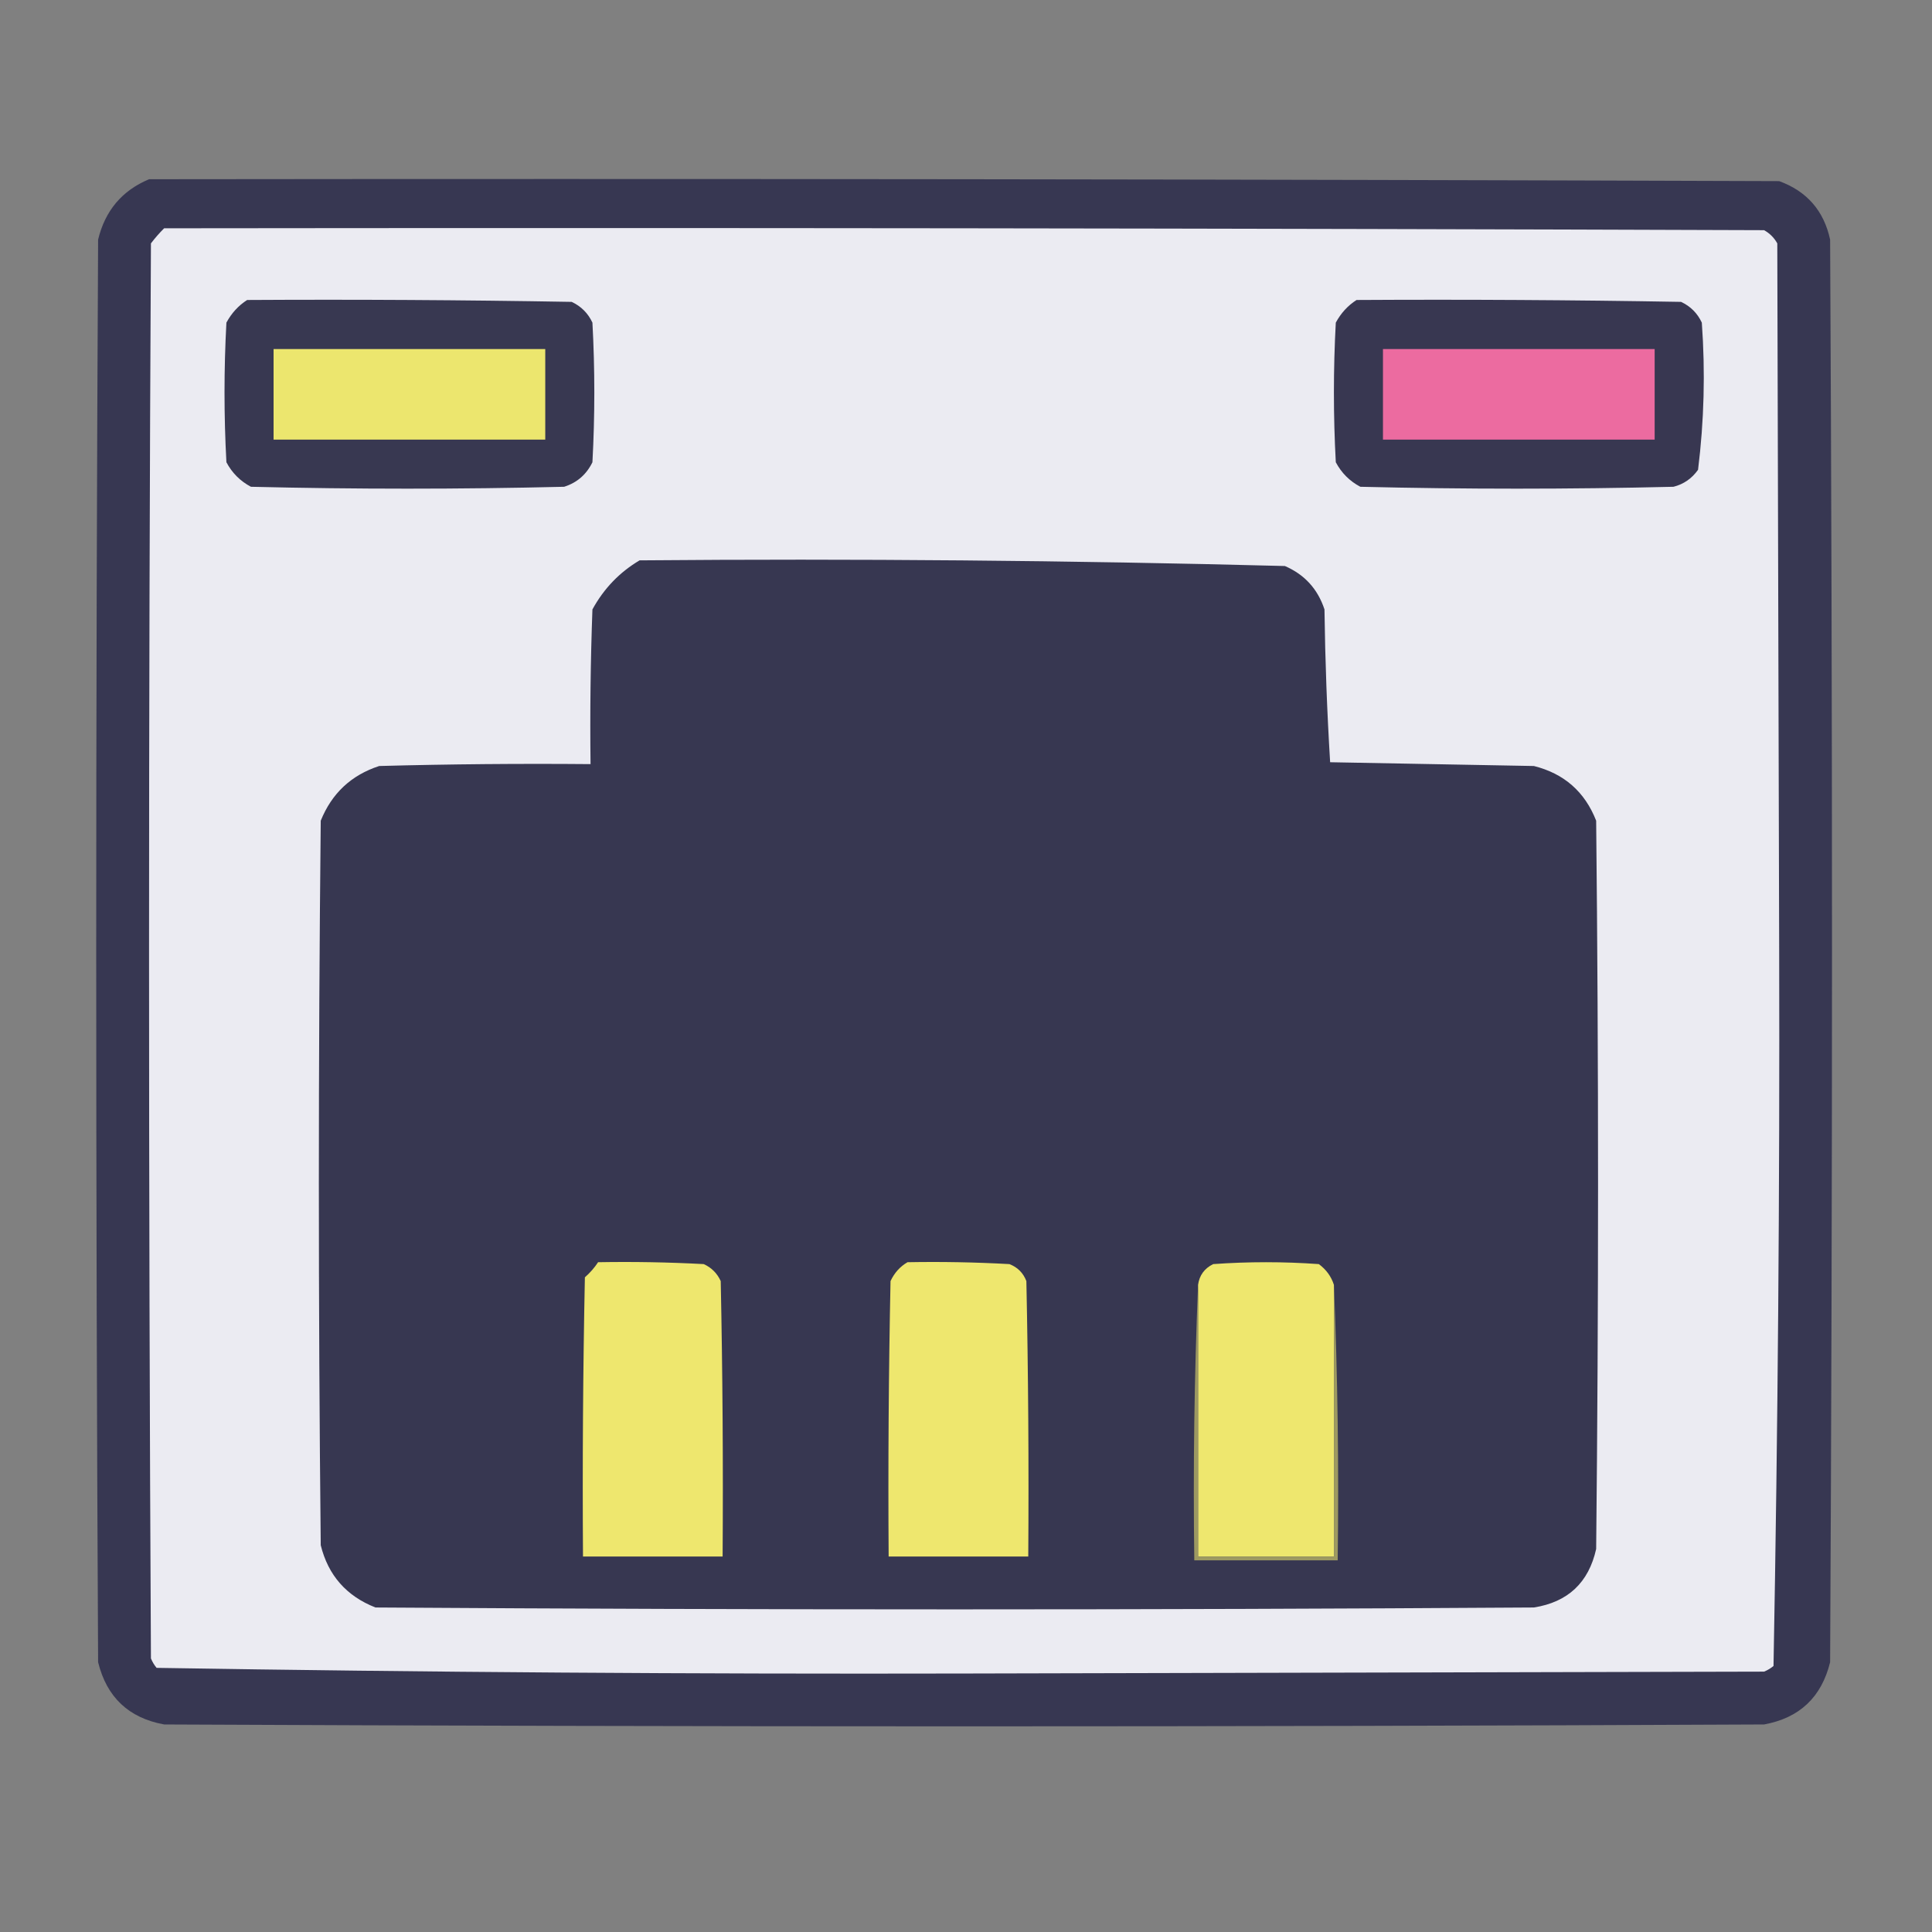 <?xml version="1.0" encoding="UTF-8"?>
<!DOCTYPE svg PUBLIC "-//W3C//DTD SVG 1.1//EN" "http://www.w3.org/Graphics/SVG/1.1/DTD/svg11.dtd">
<svg xmlns="http://www.w3.org/2000/svg" version="1.1" width="512px" height="512px" style="shape-rendering:geometricPrecision; text-rendering:geometricPrecision; image-rendering:optimizeQuality; fill-rule:evenodd; clip-rule:evenodd" xmlns:xlink="http://www.w3.org/1999/xlink">
<rect width="100%" height="100%" fill="#808080" stroke="none"/>
<g><path style="opacity:0.975" fill="#363651" d="M 39.5,47.5 C 183.5,47.333 327.5,47.5 471.5,48C 478.845,50.679 483.345,55.845 485,63.5C 485.667,189.167 485.667,314.833 485,440.5C 482.715,449.785 476.882,455.285 467.5,457C 326.167,457.667 184.833,457.667 43.5,457C 34.118,455.285 28.285,449.785 26,440.5C 25.333,314.833 25.333,189.167 26,63.5C 27.849,55.825 32.349,50.492 39.5,47.5 Z"/></g>
<g><path style="opacity:1" fill="#ebebf2" d="M 43.5,60.5 C 184.834,60.333 326.167,60.5 467.5,61C 469,61.833 470.167,63 471,64.5C 471.167,127 471.333,189.5 471.5,252C 471.663,315.248 471.163,378.415 470,441.5C 469.25,442.126 468.416,442.626 467.5,443C 396.833,443.167 326.167,443.333 255.5,443.5C 184.086,443.664 112.752,443.164 41.5,442C 40.874,441.25 40.374,440.416 40,439.5C 39.333,314.5 39.333,189.5 40,64.5C 41.102,63.051 42.269,61.718 43.5,60.5 Z"/></g>
<g><path style="opacity:1" fill="#383851" d="M 65.5,79.5 C 94.169,79.333 122.835,79.5 151.5,80C 154,81.167 155.833,83 157,85.5C 157.667,97.833 157.667,110.167 157,122.5C 155.413,125.756 152.913,127.923 149.5,129C 121.833,129.667 94.167,129.667 66.5,129C 63.667,127.5 61.5,125.333 60,122.5C 59.333,110.167 59.333,97.833 60,85.5C 61.36,82.977 63.193,80.977 65.5,79.5 Z"/></g>
<g><path style="opacity:1" fill="#383751" d="M 359.5,79.5 C 388.169,79.333 416.835,79.5 445.5,80C 448,81.167 449.833,83 451,85.5C 451.942,98.57 451.609,111.57 450,124.5C 448.363,126.81 446.196,128.31 443.5,129C 415.833,129.667 388.167,129.667 360.5,129C 357.667,127.5 355.5,125.333 354,122.5C 353.333,110.167 353.333,97.833 354,85.5C 355.36,82.977 357.193,80.977 359.5,79.5 Z"/></g>
<g><path style="opacity:1" fill="#ece66e" d="M 72.5,92.5 C 96.5,92.5 120.5,92.5 144.5,92.5C 144.5,100.5 144.5,108.5 144.5,116.5C 120.5,116.5 96.5,116.5 72.5,116.5C 72.5,108.5 72.5,100.5 72.5,92.5 Z"/></g>
<g><path style="opacity:1" fill="#ec6ba0" d="M 366.5,92.5 C 390.5,92.5 414.5,92.5 438.5,92.5C 438.5,100.5 438.5,108.5 438.5,116.5C 414.5,116.5 390.5,116.5 366.5,116.5C 366.5,108.5 366.5,100.5 366.5,92.5 Z"/></g>
<g><path style="opacity:1" fill="#373751" d="M 169.5,148.5 C 226.546,148.016 283.546,148.516 340.5,150C 345.712,152.247 349.212,156.08 351,161.5C 351.176,175.075 351.676,188.575 352.5,202C 370.5,202.333 388.5,202.667 406.5,203C 414.502,205.003 420.002,209.836 423,217.5C 423.667,281.833 423.667,346.167 423,410.5C 421.015,419.409 415.515,424.576 406.5,426C 304.167,426.667 201.833,426.667 99.5,426C 91.799,422.969 86.966,417.469 85,409.5C 84.333,345.5 84.333,281.5 85,217.5C 87.924,210.242 93.091,205.408 100.5,203C 119.164,202.5 137.83,202.333 156.5,202.5C 156.333,188.829 156.5,175.163 157,161.5C 160.025,155.977 164.191,151.644 169.5,148.5 Z"/></g>
<g><path style="opacity:1" fill="#eee76e" d="M 158.5,334.5 C 167.839,334.334 177.173,334.5 186.5,335C 188.552,335.93 190.052,337.43 191,339.5C 191.5,363.831 191.667,388.164 191.5,412.5C 179.167,412.5 166.833,412.5 154.5,412.5C 154.333,387.831 154.5,363.164 155,338.5C 156.376,337.295 157.542,335.962 158.5,334.5 Z"/></g>
<g><path style="opacity:1" fill="#eee76e" d="M 240.5,334.5 C 249.506,334.334 258.506,334.5 267.5,335C 269.667,335.833 271.167,337.333 272,339.5C 272.5,363.831 272.667,388.164 272.5,412.5C 260.167,412.5 247.833,412.5 235.5,412.5C 235.333,388.164 235.5,363.831 236,339.5C 237.025,337.313 238.525,335.646 240.5,334.5 Z"/></g>
<g><path style="opacity:1" fill="#eee76e" d="M 353.5,340.5 C 353.5,364.5 353.5,388.5 353.5,412.5C 341.5,412.5 329.5,412.5 317.5,412.5C 317.5,388.5 317.5,364.5 317.5,340.5C 317.848,337.981 319.181,336.147 321.5,335C 330.833,334.333 340.167,334.333 349.5,335C 351.464,336.451 352.797,338.284 353.5,340.5 Z"/></g>
<g><path style="opacity:1" fill="#9d9961" d="M 317.5,340.5 C 317.5,364.5 317.5,388.5 317.5,412.5C 329.5,412.5 341.5,412.5 353.5,412.5C 353.5,388.5 353.5,364.5 353.5,340.5C 354.498,364.661 354.831,388.994 354.5,413.5C 341.833,413.5 329.167,413.5 316.5,413.5C 316.169,388.994 316.502,364.661 317.5,340.5 Z"/></g>
</svg>
